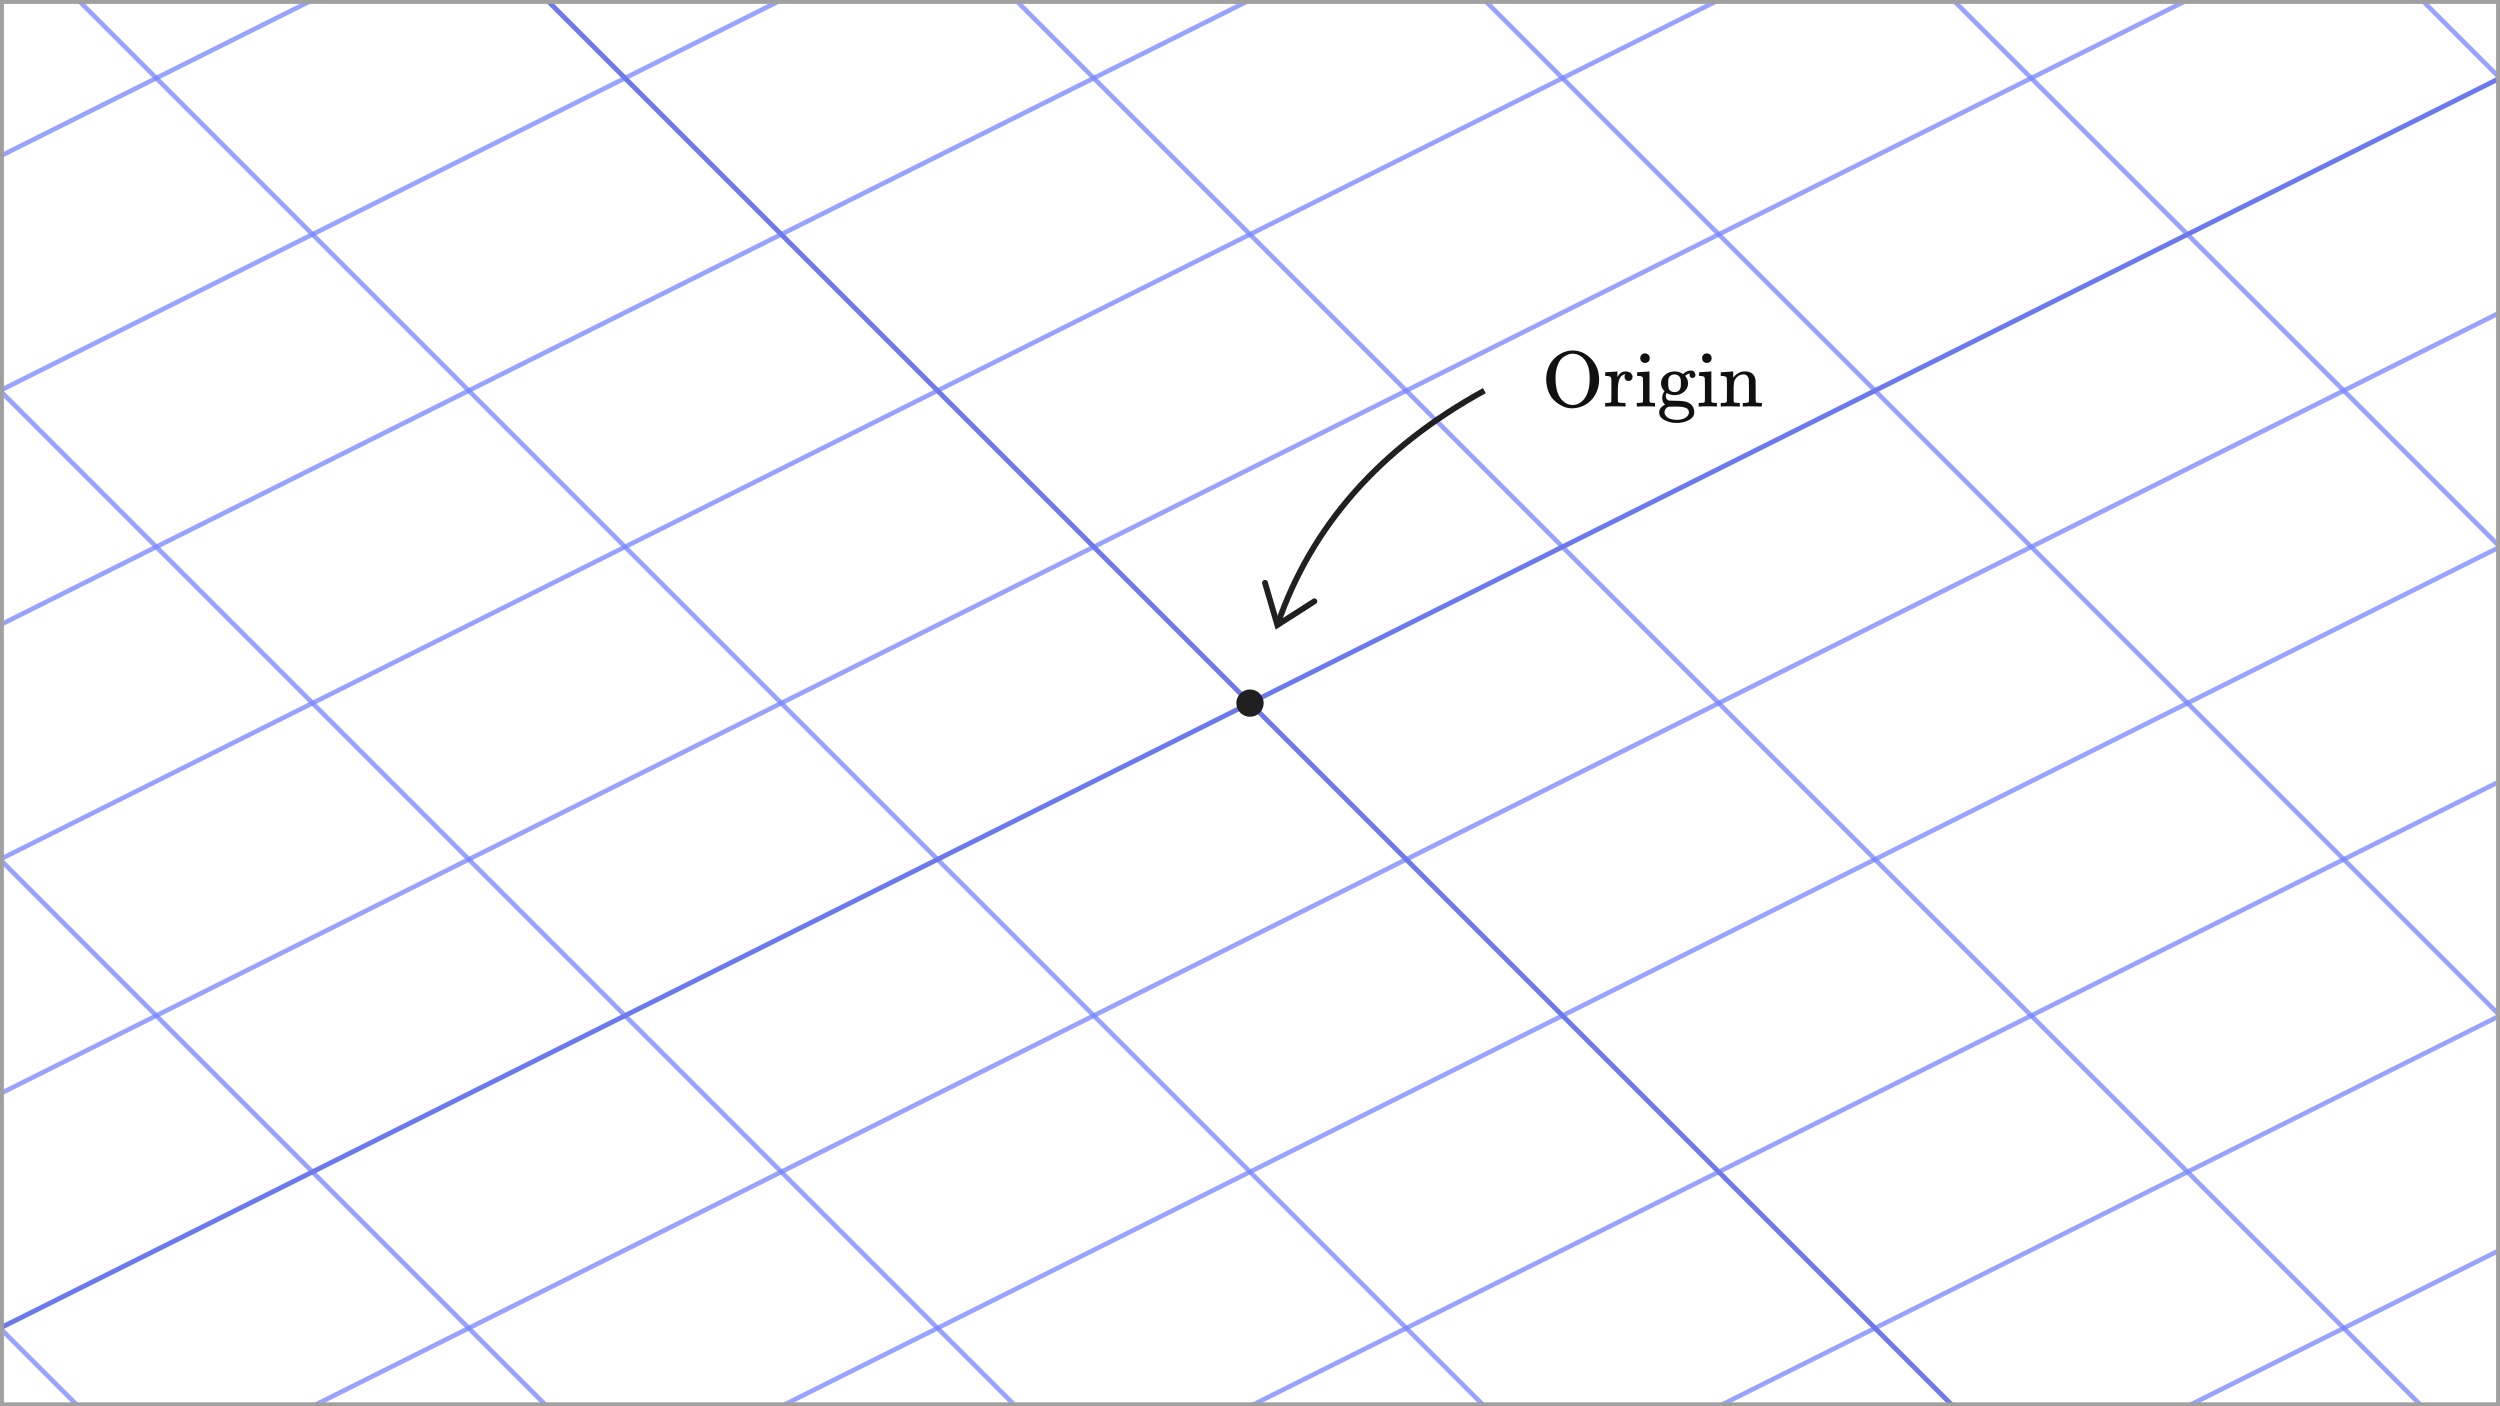 <svg width="640" height="360" viewBox="0 0 640 360" fill="none" xmlns="http://www.w3.org/2000/svg">
<rect x="0" y="0" width="640" height="360" fill="#333333" stroke="none"/>
<g clip-path="url(#clip0_1351_6156)">
<path d="M640 0H0V360H640V0Z" fill="white"/>
<g clip-path="url(#clip1_1351_6156)">
<path d="M-1520 2180L3600 -380" stroke="#7684FE" stroke-opacity="0.75" stroke-width="1.193"/>
<path d="M-1560 2140L3560 -420" stroke="#7684FE" stroke-opacity="0.75" stroke-width="1.193"/>
<path d="M-1600 2100L3520 -460" stroke="#7684FE" stroke-opacity="0.75" stroke-width="1.193"/>
<path d="M-1640 2060L3480 -500" stroke="#7684FE" stroke-opacity="0.75" stroke-width="1.193"/>
<path d="M-1680 2020L3440 -540" stroke="#7684FE" stroke-opacity="0.75" stroke-width="1.193"/>
<path d="M-1720 1980L3400 -580" stroke="#7684FE" stroke-opacity="0.75" stroke-width="1.193"/>
<path d="M-1760 1940L3360 -620" stroke="#7684FE" stroke-opacity="0.75" stroke-width="1.193"/>
<path d="M-1800 1900L3320 -660" stroke="#7684FE" stroke-opacity="0.75" stroke-width="1.193"/>
<path d="M-1840 1860L3280 -700" stroke="#7684FE" stroke-opacity="0.75" stroke-width="1.193"/>
<path d="M-1880 1820L3240 -740" stroke="#7684FE" stroke-opacity="0.75" stroke-width="1.193"/>
<path d="M-1920 1780L3200 -780" stroke="#7684FE" stroke-opacity="0.75" stroke-width="1.193"/>
<path d="M-1960 1740L3160 -820" stroke="#7684FE" stroke-opacity="0.75" stroke-width="1.193"/>
<path d="M-2000 1700L3120 -860" stroke="#7684FE" stroke-opacity="0.75" stroke-width="1.193"/>
<path d="M-2040 1660L3080 -900" stroke="#7684FE" stroke-opacity="0.75" stroke-width="1.193"/>
<path d="M-2080 1620L3040 -940" stroke="#7684FE" stroke-opacity="0.75" stroke-width="1.193"/>
<path d="M-2120 1580L3000 -980" stroke="#7684FE" stroke-opacity="0.75" stroke-width="1.193"/>
<path d="M-2160 1540L2960 -1020" stroke="#7684FE" stroke-opacity="0.75" stroke-width="1.193"/>
<path d="M-2200 1500L2920 -1060" stroke="#7684FE" stroke-opacity="0.75" stroke-width="1.193"/>
<path d="M-2240 1460L2880 -1100" stroke="#7684FE" stroke-opacity="0.75" stroke-width="1.193"/>
<path d="M-2280 1420L2840 -1140" stroke="#7684FE" stroke-opacity="0.75" stroke-width="1.193"/>
<path d="M-2320 1380L2800 -1180" stroke="#7684FE" stroke-opacity="0.75" stroke-width="1.193"/>
<path d="M-2360 1340L2760 -1220" stroke="#7684FE" stroke-opacity="0.75" stroke-width="1.193"/>
<path d="M-2400 1300L2720 -1260" stroke="#7684FE" stroke-opacity="0.75" stroke-width="1.193"/>
<path d="M-2440 1260L2680 -1300" stroke="#7684FE" stroke-opacity="0.75" stroke-width="1.193"/>
<path d="M-2480 1220L2640 -1340" stroke="#7684FE" stroke-opacity="0.75" stroke-width="1.193"/>
<path d="M-2520 1180L2600 -1380" stroke="#7684FE" stroke-opacity="0.75" stroke-width="1.193"/>
<path d="M-2560 1140L2560 -1420" stroke="#7684FE" stroke-opacity="0.75" stroke-width="1.193"/>
<path d="M-2600 1100L2520 -1460" stroke="#7684FE" stroke-opacity="0.75" stroke-width="1.193"/>
<path d="M-2640 1060L2480 -1500" stroke="#7684FE" stroke-opacity="0.75" stroke-width="1.193"/>
<path d="M-2680 1020L2440 -1540" stroke="#7684FE" stroke-opacity="0.75" stroke-width="1.193"/>
<path d="M-2720 980L2400 -1580" stroke="#7684FE" stroke-opacity="0.75" stroke-width="1.193"/>
<path d="M-2760 940L2360 -1620" stroke="#7684FE" stroke-opacity="0.75" stroke-width="1.193"/>
<path d="M-2800 900L2320 -1660" stroke="#7684FE" stroke-opacity="0.75" stroke-width="1.193"/>
<path d="M-2840 860L2280 -1700" stroke="#7684FE" stroke-opacity="0.75" stroke-width="1.193"/>
<path d="M-2880 820L2240 -1740" stroke="#7684FE" stroke-opacity="0.75" stroke-width="1.193"/>
<path d="M-2920 780L2200 -1780" stroke="#7684FE" stroke-opacity="0.75" stroke-width="1.193"/>
<path d="M-2960 740L2160 -1820" stroke="#7684FE" stroke-opacity="0.75" stroke-width="1.193"/>
<path d="M-9.15527e-05 1420L-1440 -20" stroke="#7684FE" stroke-opacity="0.75" stroke-width="1.193"/>
<path d="M80 1380L-1360 -60" stroke="#7684FE" stroke-opacity="0.75" stroke-width="1.193"/>
<path d="M160 1340L-1280 -100" stroke="#7684FE" stroke-opacity="0.75" stroke-width="1.193"/>
<path d="M240 1300L-1200 -140" stroke="#7684FE" stroke-opacity="0.75" stroke-width="1.193"/>
<path d="M320 1260L-1120 -180" stroke="#7684FE" stroke-opacity="0.75" stroke-width="1.193"/>
<path d="M400 1220L-1040 -220" stroke="#7684FE" stroke-opacity="0.75" stroke-width="1.193"/>
<path d="M480 1180L-960 -260" stroke="#7684FE" stroke-opacity="0.75" stroke-width="1.193"/>
<path d="M560 1140L-880 -300" stroke="#7684FE" stroke-opacity="0.75" stroke-width="1.193"/>
<path d="M640 1100L-800 -340" stroke="#7684FE" stroke-opacity="0.75" stroke-width="1.193"/>
<path d="M720 1060L-720 -380" stroke="#7684FE" stroke-opacity="0.75" stroke-width="1.193"/>
<path d="M800 1020L-640 -420" stroke="#7684FE" stroke-opacity="0.75" stroke-width="1.193"/>
<path d="M880 980L-560 -460" stroke="#7684FE" stroke-opacity="0.75" stroke-width="1.193"/>
<path d="M960 940L-480 -500" stroke="#7684FE" stroke-opacity="0.75" stroke-width="1.193"/>
<path d="M1040 900L-400 -540" stroke="#7684FE" stroke-opacity="0.75" stroke-width="1.193"/>
<path d="M1120 860L-320 -580" stroke="#7684FE" stroke-opacity="0.75" stroke-width="1.193"/>
<path d="M1200 820L-240 -620" stroke="#7684FE" stroke-opacity="0.75" stroke-width="1.193"/>
<path d="M1280 780L-160 -660" stroke="#7684FE" stroke-opacity="0.75" stroke-width="1.193"/>
<path d="M1360 740L-80 -700" stroke="#7684FE" stroke-opacity="0.75" stroke-width="1.193"/>
<path d="M1440 700L-9.70578e-05 -740" stroke="#7684FE" stroke-opacity="0.75" stroke-width="1.193"/>
<path d="M1520 660L80 -780" stroke="#7684FE" stroke-opacity="0.75" stroke-width="1.193"/>
<path d="M1600 620L160 -820" stroke="#7684FE" stroke-opacity="0.75" stroke-width="1.193"/>
<path d="M1680 580L240 -860" stroke="#7684FE" stroke-opacity="0.75" stroke-width="1.193"/>
<path d="M1760 540L320 -900" stroke="#7684FE" stroke-opacity="0.75" stroke-width="1.193"/>
<path d="M1840 500L400 -940" stroke="#7684FE" stroke-opacity="0.75" stroke-width="1.193"/>
<path d="M1920 460L480 -980" stroke="#7684FE" stroke-opacity="0.75" stroke-width="1.193"/>
<path d="M2000 420L560 -1020" stroke="#7684FE" stroke-opacity="0.75" stroke-width="1.193"/>
<path d="M2080 380L640 -1060" stroke="#7684FE" stroke-opacity="0.75" stroke-width="1.193"/>
<path d="M2880 -1100L-2240 1460" stroke="#6D79EB" stroke-width="1.193"/>
<path d="M1040 900L-400 -540" stroke="#6D79EB" stroke-width="1.193"/>
</g>
<path d="M640 0H0V360H640V0Z" stroke="#A0A0A0" stroke-width="2"/>
<path d="M380 100C353.333 114.667 335.667 134.667 327 160" stroke="#202020" stroke-width="1.5"/>
<path d="M336.48 153.942L327 160L323.838 149.204" stroke="#202020" stroke-width="1.5" stroke-linecap="round"/>
<path d="M320 183.5C321.933 183.5 323.5 181.933 323.5 180C323.5 178.067 321.933 176.5 320 176.5C318.067 176.5 316.5 178.067 316.5 180C316.5 181.933 318.067 183.5 320 183.5Z" fill="#202020"/>
<rect x="392" y="85.726" width="62" height="26.549" fill="white"/>
<g clip-path="url(#clip2_1351_6156)">
<path d="M395.818 97.157C395.818 96.031 396.022 94.986 396.429 94.022C396.836 93.058 397.365 92.271 398.017 91.66C398.669 91.049 399.388 90.574 400.175 90.235C400.963 89.895 401.763 89.726 402.578 89.726C404.383 89.726 405.965 90.432 407.322 91.843C408.679 93.255 409.365 95.02 409.378 97.137C409.378 98.237 409.182 99.255 408.788 100.191C408.394 101.128 407.879 101.915 407.241 102.553C406.603 103.191 405.876 103.673 405.062 103.999C404.247 104.325 403.419 104.501 402.578 104.528C401.736 104.555 400.915 104.386 400.114 104.019C399.313 103.653 398.587 103.171 397.936 102.574C397.284 101.976 396.775 101.196 396.408 100.232C396.042 99.268 395.845 98.243 395.818 97.157ZM404.186 90.907C403.63 90.662 403.094 90.54 402.578 90.54C402.198 90.54 401.811 90.615 401.417 90.764C401.024 90.913 400.603 91.144 400.155 91.456C399.707 91.769 399.327 92.251 399.015 92.902C398.702 93.554 398.472 94.3 398.322 95.142C398.255 95.522 398.221 96.099 398.221 96.872C398.221 99.723 398.92 101.712 400.318 102.838C400.997 103.395 401.73 103.673 402.517 103.673H402.598H402.639C403.766 103.673 404.757 103.137 405.612 102.065C406.508 100.856 406.956 99.126 406.956 96.872C406.956 96.099 406.922 95.522 406.854 95.142C406.569 93.065 405.68 91.653 404.186 90.907Z" fill="#101010"/>
<path d="M411.252 103.144H411.537C412.066 103.144 412.385 103.049 412.494 102.859V102.696C412.494 102.574 412.494 102.418 412.494 102.227C412.494 102.037 412.501 101.827 412.514 101.596C412.528 101.366 412.528 101.101 412.514 100.802C412.501 100.504 412.501 100.219 412.514 99.947C412.514 99.526 412.514 99.078 412.514 98.603C412.514 98.128 412.514 97.728 412.514 97.402L412.494 96.934C412.453 96.676 412.358 96.506 412.209 96.425C412.059 96.343 411.754 96.282 411.292 96.241H410.926V95.773C410.926 95.461 410.939 95.305 410.967 95.305L411.17 95.284C411.306 95.271 411.496 95.257 411.74 95.244C411.985 95.23 412.229 95.216 412.473 95.203C412.691 95.189 412.928 95.176 413.186 95.162C413.444 95.149 413.641 95.128 413.776 95.101C413.912 95.074 413.987 95.067 414 95.081H414.062V96.486C414.591 95.563 415.249 95.101 416.037 95.101H416.159C416.77 95.101 417.217 95.25 417.503 95.549C417.788 95.848 417.93 96.16 417.93 96.486C417.93 96.771 417.842 97.015 417.665 97.219C417.489 97.422 417.231 97.524 416.892 97.524C416.552 97.524 416.301 97.415 416.138 97.198C415.975 96.981 415.887 96.75 415.874 96.506C415.874 96.384 415.887 96.275 415.914 96.18C415.942 96.085 415.975 96.004 416.016 95.936C416.057 95.868 416.077 95.834 416.077 95.834C416.05 95.807 415.894 95.834 415.609 95.915C415.392 96.024 415.229 96.126 415.12 96.221C414.482 96.832 414.163 98.047 414.163 99.866V100.945C414.163 101.121 414.163 101.304 414.163 101.494C414.163 101.685 414.163 101.861 414.163 102.024C414.163 102.187 414.17 102.322 414.184 102.431C414.197 102.54 414.197 102.641 414.184 102.736V102.838C414.197 102.865 414.218 102.893 414.245 102.92C414.272 102.947 414.306 102.967 414.347 102.981C414.387 102.994 414.421 103.015 414.448 103.042C414.476 103.069 414.523 103.083 414.591 103.083C414.659 103.083 414.706 103.089 414.733 103.103C414.761 103.117 414.822 103.123 414.917 103.123C415.012 103.123 415.073 103.123 415.1 103.123C415.127 103.123 415.195 103.13 415.304 103.144C415.412 103.157 415.48 103.157 415.507 103.144H416.138V104.08H415.955C415.711 104.04 414.849 104.019 413.369 104.019C411.971 104.019 411.211 104.04 411.089 104.08H410.926V103.144H411.252Z" fill="#101010"/>
<path d="M419.905 91.68C419.905 91.3 420.027 91.002 420.272 90.784C420.516 90.567 420.815 90.459 421.168 90.459C421.48 90.486 421.751 90.601 421.982 90.805C422.213 91.008 422.328 91.3 422.328 91.68C422.328 92.088 422.213 92.393 421.982 92.597C421.751 92.8 421.466 92.902 421.127 92.902C420.787 92.902 420.502 92.8 420.272 92.597C420.041 92.393 419.919 92.088 419.905 91.68ZM423.529 104.08C423.326 104.04 422.62 104.019 421.412 104.019C421.263 104.019 421.011 104.019 420.659 104.019C420.306 104.019 419.966 104.033 419.64 104.06L419.193 104.08H419.03V103.144H419.355C419.735 103.144 420.068 103.123 420.353 103.083C420.475 103.028 420.55 102.954 420.577 102.859C420.604 102.764 420.618 102.479 420.618 102.003V99.906V98.115C420.618 97.409 420.604 96.961 420.577 96.771C420.55 96.581 420.455 96.452 420.292 96.384C420.102 96.289 419.783 96.241 419.335 96.241H419.111V95.773C419.111 95.461 419.125 95.305 419.152 95.305L419.355 95.284C419.491 95.271 419.681 95.257 419.926 95.244C420.17 95.23 420.414 95.216 420.659 95.203C420.889 95.189 421.134 95.176 421.392 95.162C421.649 95.149 421.846 95.128 421.982 95.101C422.118 95.074 422.192 95.067 422.206 95.081H422.267V102.818C422.335 102.954 422.416 103.035 422.511 103.062C422.606 103.089 422.844 103.117 423.224 103.144H423.692V104.08H423.529Z" fill="#101010"/>
<path d="M430.859 95.753C431.457 95.155 432.135 94.857 432.896 94.857C433.303 94.857 433.595 94.986 433.771 95.244C433.947 95.501 434.036 95.759 434.036 96.017C434.036 96.207 433.975 96.377 433.852 96.526C433.73 96.676 433.547 96.75 433.303 96.75C432.855 96.75 432.604 96.547 432.549 96.139C432.522 95.949 432.543 95.807 432.61 95.712C432.61 95.698 432.617 95.678 432.631 95.651V95.63C432.251 95.671 431.891 95.82 431.552 96.078C431.443 96.146 431.389 96.194 431.389 96.221C431.389 96.234 431.416 96.268 431.47 96.323C431.525 96.377 431.586 96.459 431.653 96.567C431.721 96.676 431.796 96.798 431.877 96.933C431.959 97.069 432.02 97.246 432.061 97.463C432.101 97.68 432.129 97.904 432.142 98.135C432.142 98.976 431.81 99.689 431.144 100.273C430.479 100.856 429.658 101.155 428.681 101.169C428.002 101.169 427.33 100.979 426.665 100.599C426.516 100.843 426.441 101.101 426.441 101.372C426.441 101.847 426.618 102.2 426.97 102.431C427.093 102.512 427.208 102.553 427.317 102.553C427.425 102.553 427.914 102.567 428.783 102.594C429.923 102.607 430.656 102.648 430.982 102.716C431.81 102.838 432.461 103.117 432.936 103.551C433.466 104.08 433.73 104.745 433.73 105.546C433.73 106.456 433.201 107.155 432.142 107.643C431.328 108.064 430.364 108.275 429.251 108.275C428.124 108.275 427.154 108.064 426.339 107.643C425.28 107.168 424.751 106.49 424.751 105.607C424.751 105.119 424.894 104.711 425.179 104.386C425.464 104.06 425.749 103.836 426.034 103.714L426.258 103.592C425.769 103.171 425.525 102.601 425.525 101.881C425.525 101.243 425.722 100.666 426.115 100.151C425.518 99.553 425.219 98.881 425.219 98.135C425.219 97.28 425.559 96.56 426.237 95.977C426.916 95.393 427.737 95.094 428.701 95.081C429.393 95.081 430.038 95.257 430.635 95.61L430.859 95.753ZM430.249 97.096C430.181 96.716 430.004 96.418 429.719 96.201C429.434 95.983 429.081 95.868 428.66 95.854C428.267 95.854 427.927 95.963 427.642 96.18C427.357 96.397 427.181 96.703 427.113 97.096C427.072 97.327 427.052 97.673 427.052 98.135C427.052 98.732 427.099 99.173 427.194 99.458C427.289 99.743 427.493 99.981 427.805 100.171C428.036 100.307 428.328 100.375 428.681 100.375C428.979 100.375 429.237 100.327 429.454 100.232C429.672 100.137 429.828 100.015 429.923 99.865C430.018 99.716 430.092 99.581 430.147 99.458C430.201 99.336 430.235 99.234 430.249 99.153C430.289 98.936 430.31 98.596 430.31 98.135C430.31 97.673 430.289 97.327 430.249 97.096ZM432.366 105.607C432.366 105.268 432.271 104.99 432.081 104.773C431.891 104.555 431.613 104.399 431.246 104.304C430.88 104.209 430.547 104.148 430.249 104.121C429.95 104.094 429.583 104.08 429.149 104.08H428.599C427.69 104.08 427.147 104.121 426.97 104.202C426.699 104.325 426.489 104.515 426.339 104.773C426.19 105.03 426.108 105.302 426.095 105.587C426.095 105.723 426.136 105.879 426.217 106.055C426.299 106.232 426.441 106.435 426.645 106.666C426.848 106.897 427.174 107.087 427.622 107.236C428.07 107.386 428.613 107.467 429.251 107.481C430.187 107.481 430.941 107.291 431.511 106.91C432.081 106.53 432.366 106.096 432.366 105.607Z" fill="#101010"/>
<path d="M435.746 91.68C435.746 91.3 435.868 91.002 436.113 90.784C436.357 90.567 436.656 90.459 437.008 90.459C437.321 90.486 437.592 90.601 437.823 90.805C438.054 91.008 438.169 91.3 438.169 91.68C438.169 92.088 438.054 92.393 437.823 92.597C437.592 92.8 437.307 92.902 436.968 92.902C436.628 92.902 436.343 92.8 436.113 92.597C435.882 92.393 435.76 92.088 435.746 91.68ZM439.37 104.08C439.167 104.04 438.461 104.019 437.253 104.019C437.103 104.019 436.852 104.019 436.499 104.019C436.146 104.019 435.807 104.033 435.481 104.06L435.033 104.08H434.871V103.144H435.196C435.576 103.144 435.909 103.123 436.194 103.083C436.316 103.028 436.391 102.954 436.418 102.859C436.445 102.764 436.459 102.479 436.459 102.003V99.906V98.115C436.459 97.409 436.445 96.961 436.418 96.771C436.391 96.581 436.296 96.452 436.133 96.384C435.943 96.289 435.624 96.241 435.176 96.241H434.952V95.773C434.952 95.461 434.966 95.305 434.993 95.305L435.196 95.284C435.332 95.271 435.522 95.257 435.766 95.244C436.011 95.23 436.255 95.216 436.499 95.203C436.73 95.189 436.974 95.176 437.232 95.162C437.49 95.149 437.687 95.128 437.823 95.101C437.959 95.074 438.033 95.067 438.047 95.081H438.108V102.818C438.176 102.954 438.257 103.035 438.352 103.062C438.447 103.089 438.685 103.117 439.065 103.144H439.533V104.08H439.37Z" fill="#101010"/>
<path d="M440.836 103.144H441.121C441.651 103.144 441.97 103.049 442.078 102.859V102.696C442.078 102.574 442.078 102.418 442.078 102.227C442.078 102.037 442.078 101.827 442.078 101.596C442.078 101.366 442.085 101.101 442.099 100.802C442.112 100.504 442.112 100.219 442.099 99.947C442.099 99.526 442.099 99.078 442.099 98.603C442.099 98.128 442.092 97.728 442.078 97.402V96.934C442.038 96.676 441.943 96.506 441.793 96.425C441.644 96.343 441.339 96.282 440.877 96.241H440.511V95.773C440.511 95.461 440.524 95.305 440.551 95.305L440.755 95.284C440.891 95.271 441.081 95.257 441.325 95.244C441.569 95.23 441.82 95.216 442.078 95.203C442.309 95.189 442.553 95.176 442.811 95.162C443.069 95.149 443.266 95.128 443.402 95.101C443.538 95.074 443.612 95.067 443.626 95.081H443.687V95.895C443.687 96.411 443.694 96.669 443.707 96.669C443.721 96.669 443.755 96.635 443.809 96.567C443.863 96.499 443.945 96.397 444.053 96.262C444.162 96.126 444.291 96.004 444.44 95.895C444.59 95.787 444.786 95.658 445.031 95.508C445.275 95.359 445.533 95.25 445.804 95.183C446.076 95.115 446.422 95.081 446.843 95.081C448.39 95.135 449.252 95.902 449.429 97.382C449.442 97.477 449.449 98.42 449.449 100.212V101.963C449.449 102.479 449.463 102.784 449.49 102.879C449.517 102.974 449.592 103.042 449.714 103.083C449.999 103.123 450.331 103.144 450.711 103.144H451.037V104.08H450.874L450.386 104.06C450.073 104.046 449.734 104.04 449.368 104.04C449.001 104.04 448.743 104.033 448.594 104.019C447.196 104.019 446.436 104.04 446.313 104.08H446.151V103.144H446.476C447.304 103.144 447.718 103.035 447.718 102.818C447.732 102.791 447.739 101.854 447.739 100.008C447.725 98.176 447.712 97.205 447.698 97.097C447.617 96.716 447.481 96.431 447.291 96.241C447.101 96.051 446.938 95.936 446.802 95.895C446.666 95.855 446.49 95.841 446.273 95.855C445.662 95.855 445.126 96.085 444.664 96.547C444.298 96.913 444.067 97.287 443.972 97.667C443.877 98.047 443.823 98.61 443.809 99.357V100.66V101.881C443.809 102.289 443.816 102.56 443.829 102.696C443.843 102.832 443.863 102.92 443.89 102.96C443.918 103.001 443.979 103.042 444.074 103.083C444.359 103.123 444.691 103.144 445.071 103.144H445.397V104.08H445.234L444.766 104.06C444.44 104.046 444.094 104.04 443.728 104.04C443.361 104.04 443.103 104.033 442.954 104.019C441.556 104.019 440.796 104.04 440.673 104.08H440.511V103.144H440.836Z" fill="#101010"/>
</g>
</g>
<defs>
<clipPath id="clip0_1351_6156">
<rect width="640" height="360" fill="white"/>
</clipPath>
<clipPath id="clip1_1351_6156">
<rect width="2560" height="1440" fill="white" transform="translate(-960 -540)"/>
</clipPath>
<clipPath id="clip2_1351_6156">
<rect width="66.825" height="18.549" fill="white" transform="translate(389.588 89.726)"/>
</clipPath>
</defs>
</svg>
